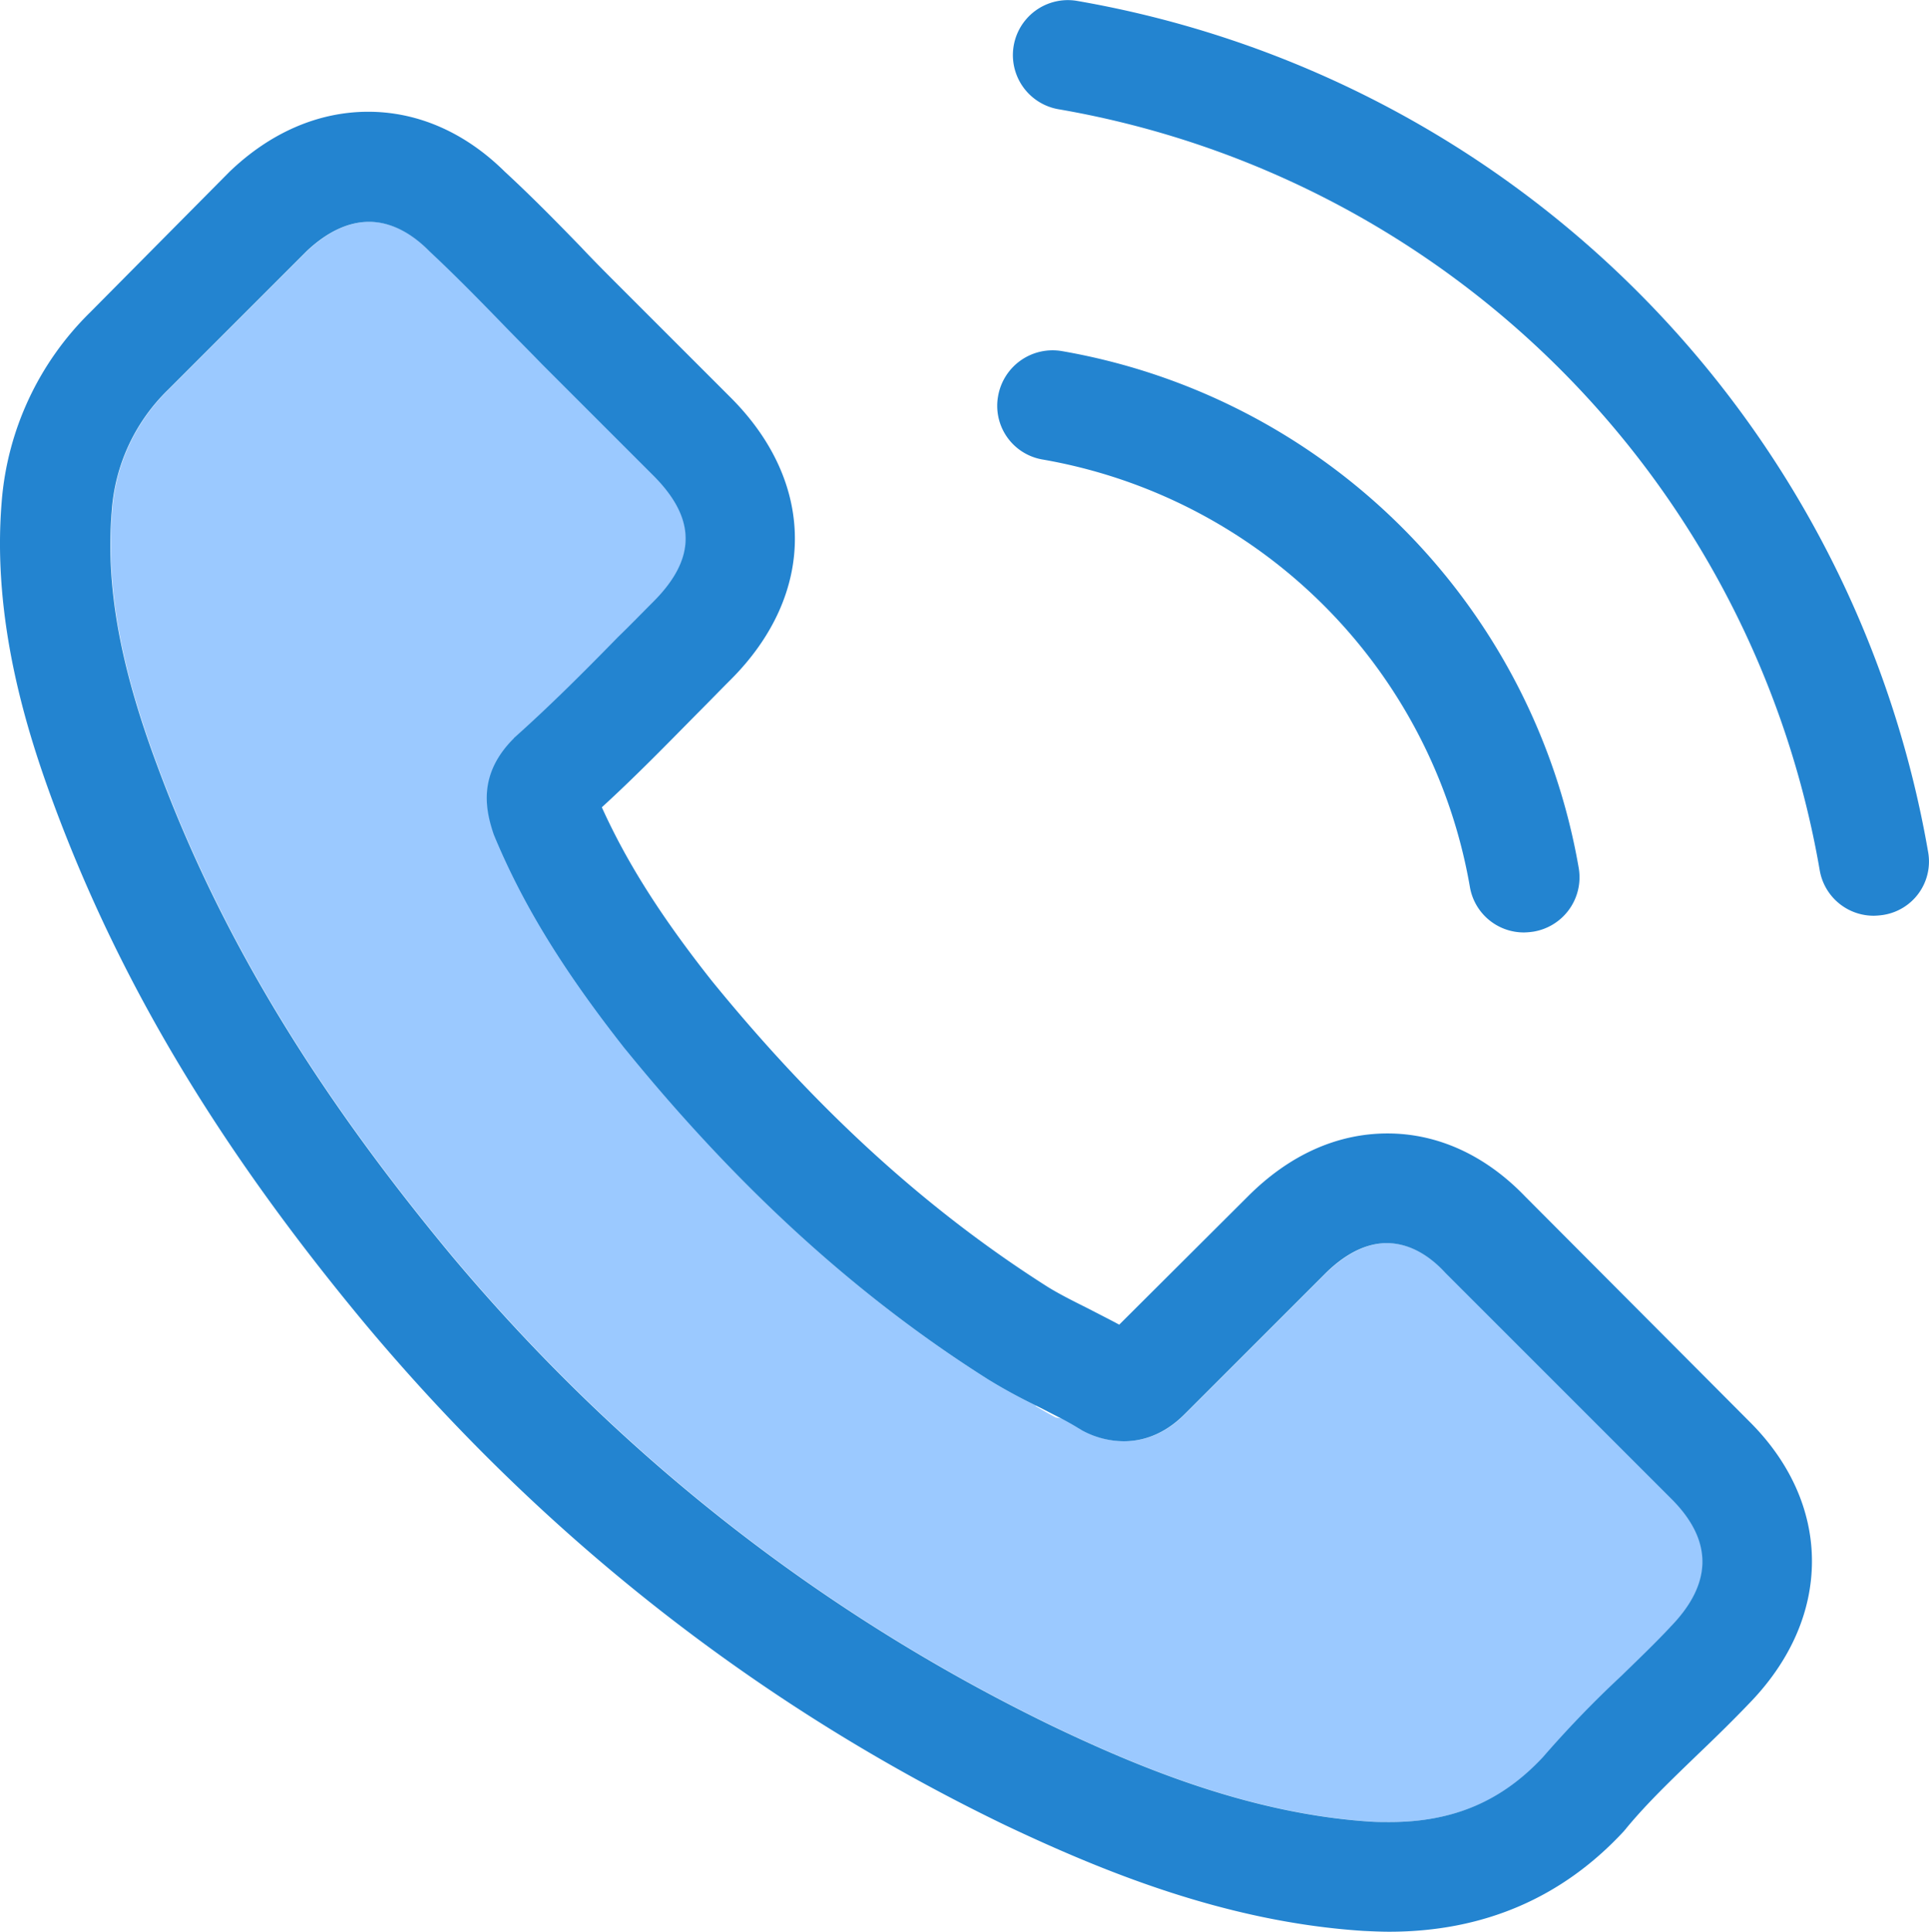 <svg xmlns="http://www.w3.org/2000/svg" viewBox="0 0 473.12 473.81"><defs><style>.cls-1{fill:none;}.cls-2{fill:#9bc9ff;}.cls-3{fill:#2384d0;}</style></defs><title>Capa 1</title><g id="Слой_2" data-name="Слой 2"><g id="Capa_1" data-name="Capa 1"><path class="cls-1" d="M254.06,344.73l-.11.16q2.45,1.42,4.9,2.81l1.44.21c-1.81-1-3.71-1.92-5.68-2.9Z"/><path class="cls-1" d="M173.51,280.53l-.45-.5.4.51Z"/><path class="cls-2" d="M254,344.89l.11-.16a133.34,133.34,0,0,1-11.75-6.42c-24.45-15.47-47.16-34.54-68.8-57.78h0l-.4-.51q-9.92-10.68-19.55-22.52l-.1-.1c-15.2-19.3-25.2-35.5-32.3-52.7l-.3-.9c-1.8-5.7-3.4-14.1,5.2-22.7.1-.2.3-.3.5-.5,8.7-7.8,16.7-15.8,25.1-24.4,2.9-2.8,5.7-5.7,8.6-8.6,10.6-10.6,10.6-20.4,0-31l-27.3-27.3c-3.2-3.3-6.4-6.5-9.5-9.7-6.1-6.3-11.9-12.2-18-17.9l-.3-.3c-3.2-3.2-8.3-7-14.6-7-5.1,0-10.3,2.5-15.2,7.1l-34.1,34.1a45.9,45.9,0,0,0-13.8,29.7c-1.5,18.3,1.9,37.7,11.2,62.6,15.1,40.8,37.9,78.8,72,119.9,41.3,49.3,91,88.2,147.6,115.6,20.7,9.9,48.3,21.5,78,23.4,1.5.1,3.1.1,4.6.1,15.6,0,27.5-5.1,37.6-15.9a263,263,0,0,1,19.3-20c4.3-4.2,8.3-8,12.2-12.2-.1.1-.1,0,0,0,10.2-10.6,10.2-21.1-.1-31.3l-55.1-55.1-.2-.2c-3.1-3.4-8.2-7.3-14.4-7.3s-11.7,4.1-15.1,7.5l-34.2,34.2c-1.7,1.7-6.9,6.9-15.2,6.9a21.68,21.68,0,0,1-9.9-2.5c-.4-.2-.8-.5-1.2-.7-1.31-.82-2.74-1.61-4.22-2.4l-1.44-.21Q256.39,346.32,254,344.89Z"/><path class="cls-3" d="M374.11,293.51c-9.7-10.1-21.4-15.5-33.8-15.5s-24.1,5.3-34.2,15.4l-31.6,31.5c-2.6-1.4-5.2-2.7-7.7-4-3.6-1.8-7-3.5-9.9-5.3-29.6-18.8-56.5-43.3-82.3-75-12.5-15.8-20.9-29.1-27-42.6,8.2-7.5,15.8-15.3,23.2-22.8,2.8-2.8,5.6-5.7,8.4-8.5,21-21,21-48.2,0-69.2l-27.3-27.3c-3.1-3.1-6.3-6.3-9.3-9.5-6-6.2-12.3-12.6-18.8-18.6-9.7-9.6-21.3-14.7-33.5-14.7s-24,5.1-34,14.7l-.2.2-34,34.3a73.16,73.16,0,0,0-21.7,46.5c-2.4,29.2,6.2,56.4,12.8,74.2,16.2,43.7,40.4,84.2,76.5,127.6,43.8,52.3,96.5,93.6,156.7,122.7,23,10.9,53.7,23.8,88,26,2.1.1,4.3.2,6.3.2,23.1,0,42.5-8.3,57.7-24.8.1-.2.3-.3.4-.5,5.2-6.3,11.2-12,17.5-18.1,4.3-4.1,8.7-8.4,13-12.9,9.9-10.3,15.1-22.3,15.1-34.6s-5.3-24.3-15.4-34.3Zm-113.82,54.4c1.48.79,2.91,1.58,4.22,2.4.4.2.8.5,1.2.7a21.68,21.68,0,0,0,9.9,2.5c8.3,0,13.5-5.2,15.2-6.9l34.2-34.2c3.4-3.4,8.8-7.5,15.1-7.5s11.3,3.9,14.4,7.3l.2.2,55.1,55.1c10.3,10.2,10.3,20.7.1,31.3-3.9,4.2-7.9,8-12.2,12.2a263,263,0,0,0-19.3,20c-10.1,10.8-22,15.9-37.6,15.9-1.5,0-3.1,0-4.6-.1-29.7-1.9-57.3-13.5-78-23.4-56.6-27.4-106.3-66.3-147.6-115.6-34.1-41.1-56.9-79.1-72-119.9-9.3-24.9-12.7-44.3-11.2-62.6a45.9,45.9,0,0,1,13.8-29.7l34.1-34.1c4.9-4.6,10.1-7.1,15.2-7.1,6.3,0,11.4,3.8,14.6,7l.3.3c6.1,5.7,11.9,11.6,18,17.9,3.1,3.2,6.3,6.4,9.5,9.7l27.3,27.3c10.6,10.6,10.6,20.4,0,31-2.9,2.9-5.7,5.8-8.6,8.6-8.4,8.6-16.4,16.6-25.1,24.4-.2.2-.4.3-.5.5-8.6,8.6-7,17-5.2,22.7l.3.9c7.1,17.2,17.1,33.4,32.3,52.7l.1.1q9.65,11.87,19.55,22.52l.45.5c21.64,23.24,44.35,42.31,68.8,57.78a133.34,133.34,0,0,0,11.75,6.42l.55.28C256.58,346,258.48,347,260.29,347.91Z"/><path class="cls-3" d="M409.91,398.81c-.1,0-.1.1,0,0Z"/><path class="cls-3" d="M255.71,112.71a128.7,128.7,0,0,1,104.8,104.8,13.42,13.42,0,0,0,13.3,11.2,17.85,17.85,0,0,0,2.3-.2,13.51,13.51,0,0,0,11.1-15.6,155.62,155.62,0,0,0-126.8-126.8,13.57,13.57,0,0,0-15.6,11A13.35,13.35,0,0,0,255.71,112.71Z"/><path class="cls-3" d="M472.91,209A256.25,256.25,0,0,0,264.11.21a13.48,13.48,0,1,0-4.4,26.6,228.88,228.88,0,0,1,186.6,186.6,13.42,13.42,0,0,0,13.3,11.2,17.85,17.85,0,0,0,2.3-.2A13.25,13.25,0,0,0,472.91,209Z"/></g></g></svg>